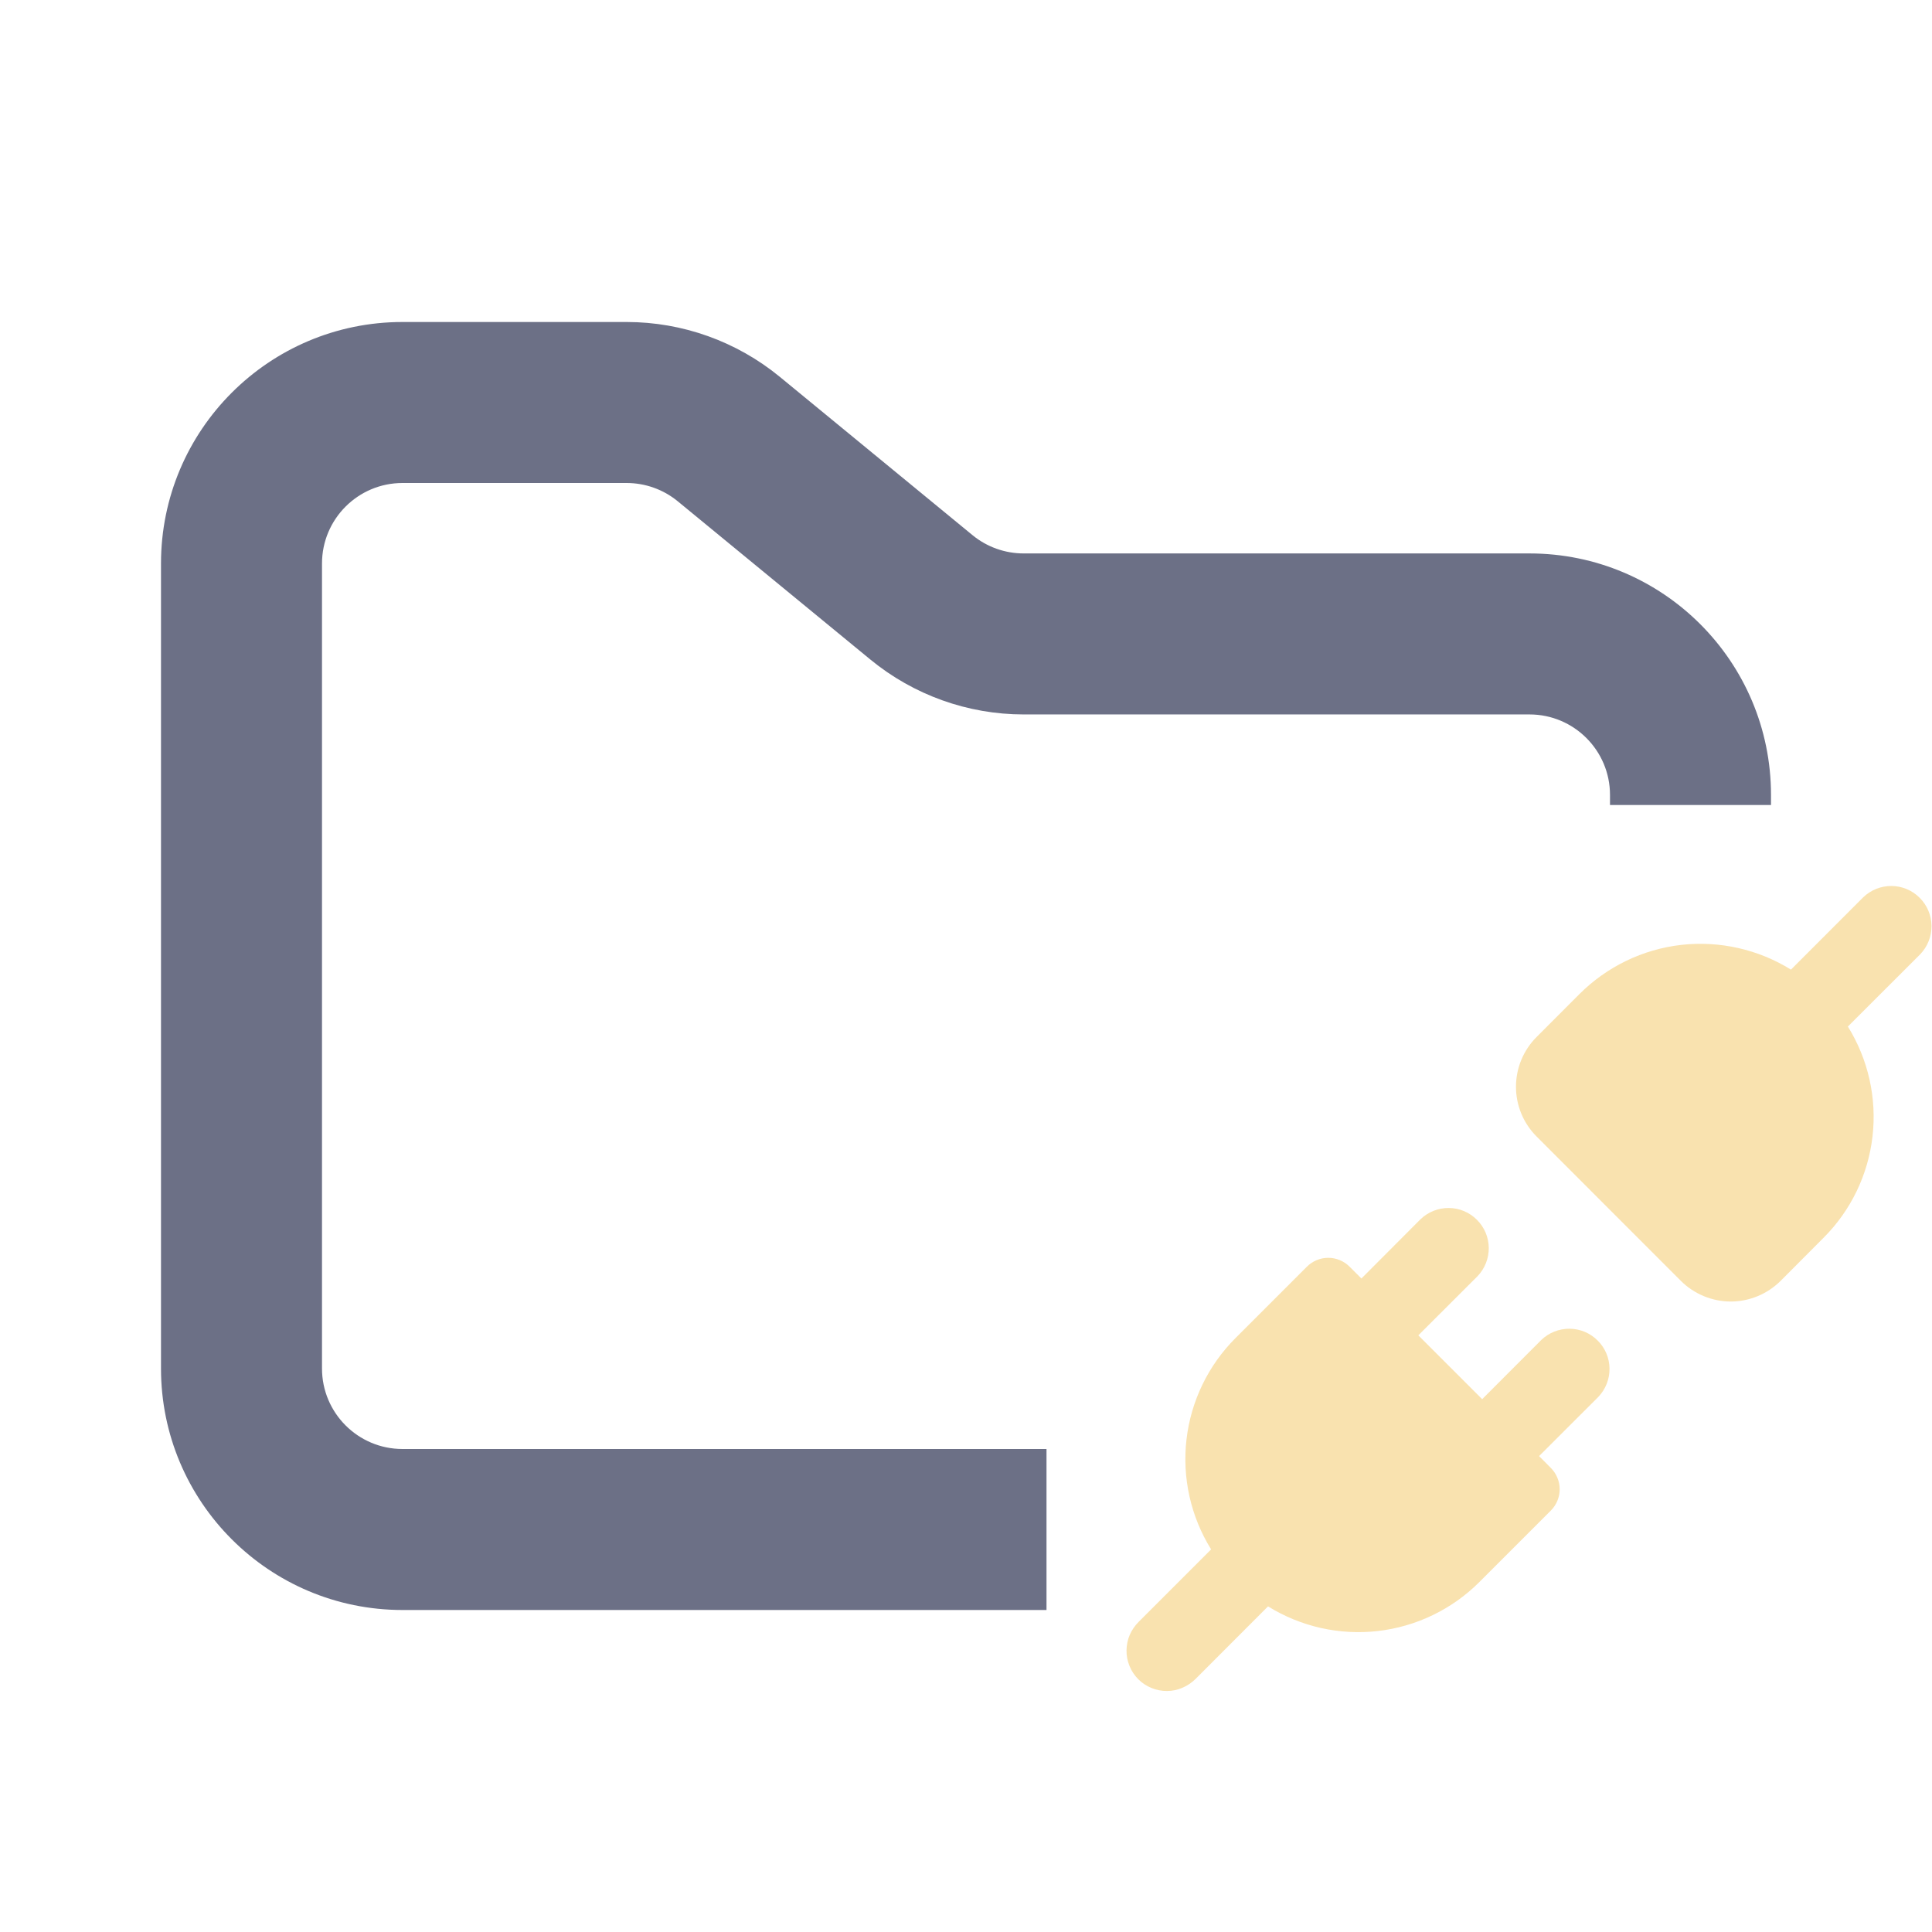 <svg width="24" height="24" viewBox="0 0 24 24" fill="none" xmlns="http://www.w3.org/2000/svg">
    <path
        d="M23.854 11.854C23.945 11.759 23.995 11.633 23.994 11.502C23.993 11.371 23.94 11.245 23.847 11.153C23.755 11.06 23.629 11.007 23.498 11.006C23.367 11.005 23.241 11.055 23.146 11.146L22.248 12.045C21.84 11.792 21.359 11.684 20.883 11.738C20.406 11.793 19.962 12.008 19.622 12.347L19.088 12.882C18.924 13.046 18.832 13.268 18.832 13.5C18.832 13.732 18.924 13.954 19.088 14.118L20.881 15.912C20.962 15.993 21.059 16.057 21.165 16.101C21.271 16.145 21.385 16.168 21.5 16.168C21.615 16.168 21.729 16.145 21.835 16.101C21.941 16.057 22.037 15.993 22.119 15.912L22.652 15.377C22.992 15.038 23.206 14.594 23.261 14.118C23.316 13.641 23.208 13.16 22.955 12.752L23.854 11.854ZM18.354 15.854C18.445 15.759 18.495 15.633 18.494 15.502C18.493 15.371 18.44 15.245 18.347 15.153C18.255 15.06 18.129 15.007 17.998 15.006C17.867 15.005 17.741 15.055 17.646 15.146L16.912 15.882L16.765 15.735C16.695 15.665 16.599 15.625 16.5 15.625C16.401 15.625 16.305 15.665 16.235 15.735L15.348 16.622C15.008 16.962 14.794 17.406 14.739 17.882C14.684 18.359 14.792 18.84 15.045 19.247L14.146 20.146C14.099 20.193 14.061 20.248 14.034 20.309C14.008 20.37 13.995 20.435 13.994 20.502C13.993 20.568 14.006 20.634 14.031 20.695C14.056 20.757 14.093 20.813 14.14 20.86C14.187 20.907 14.243 20.944 14.305 20.969C14.366 20.994 14.432 21.007 14.498 21.006C14.565 21.006 14.63 20.992 14.691 20.965C14.752 20.939 14.807 20.901 14.854 20.854L15.752 19.955C16.16 20.208 16.641 20.316 17.118 20.261C17.594 20.206 18.038 19.992 18.378 19.652L19.265 18.765C19.335 18.695 19.375 18.599 19.375 18.5C19.375 18.401 19.335 18.305 19.265 18.235L19.119 18.088L19.854 17.354C19.945 17.259 19.995 17.133 19.994 17.002C19.993 16.871 19.94 16.745 19.847 16.653C19.755 16.56 19.629 16.507 19.498 16.506C19.367 16.505 19.241 16.555 19.146 16.646L18.412 17.381L17.619 16.588L18.354 15.854Z"
        fill="#f9e2af" />
    <path fill-rule="evenodd" clip-rule="evenodd"
        d="M5 4C3.343 4 2 5.343 2 7V17C2 18.657 3.343 20 5 20H13V18H5C4.448 18 4 17.552 4 17V7C4 6.448 4.448 6 5 6H7.784C8.015 6 8.24 6.08 8.419 6.227L10.812 8.193C11.349 8.634 12.022 8.875 12.716 8.875H19C19.552 8.875 20 9.323 20 9.875V10H22V9.875C22 8.218 20.657 6.875 19 6.875H12.716C12.485 6.875 12.26 6.795 12.081 6.648L9.688 4.682C9.151 4.241 8.478 4 7.784 4H5Z"
        fill="#6c7086" />
</svg>